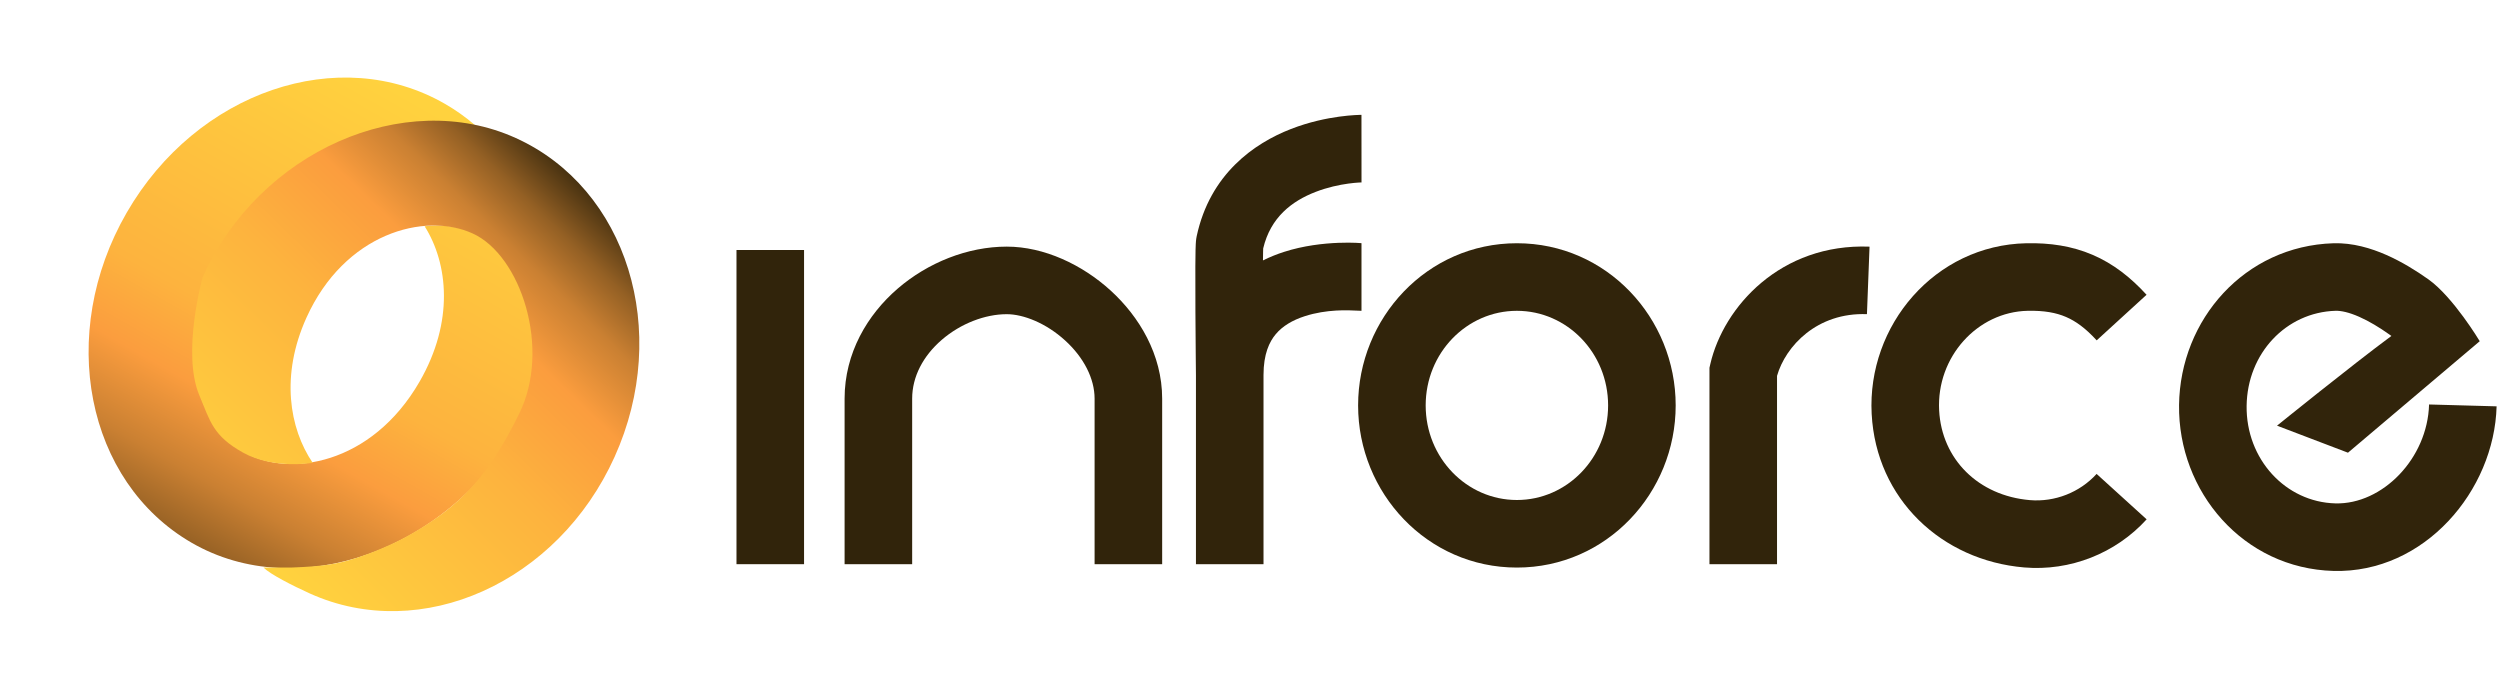 <svg width="370" height="103" viewBox="0 0 370 103" fill="none" xmlns="http://www.w3.org/2000/svg">
<path fill-rule="evenodd" clip-rule="evenodd" d="M309.695 37.711C312.76 39.025 315.334 41.047 317.691 43.627L310.309 50.373C308.654 48.561 307.201 47.522 305.756 46.903C304.311 46.283 302.556 45.948 300.103 45.999C292.629 46.154 286.578 52.852 286.993 60.737C287.374 67.972 292.802 73.369 300.424 74.018C304.11 74.332 307.811 72.877 310.298 70.139L317.702 76.861C313.12 81.907 306.367 84.56 299.576 83.982C287.387 82.945 277.671 73.883 277.007 61.263C276.317 48.161 286.36 36.281 299.897 36.001C303.391 35.929 306.63 36.398 309.695 37.711Z" fill="#31240B"/>
<path d="M347.5 67L337 63C337 63 348.077 54.043 353.927 49.722C353.821 49.645 353.714 49.568 353.606 49.491C352.171 48.472 350.638 47.539 349.157 46.886C347.637 46.216 346.464 45.973 345.655 45.998C338.342 46.224 332.6 52.286 332.5 60.065C332.397 67.959 338.265 74.307 345.632 74.502C352.593 74.686 359.282 67.848 359.502 59.862L369.498 60.138C369.155 72.586 358.842 84.855 345.368 84.498C332.015 84.145 322.334 72.766 322.5 59.935C322.664 47.274 332.226 36.409 345.345 36.002C348.205 35.914 350.928 36.739 353.189 37.735C355.489 38.748 357.623 40.079 359.396 41.338C363.089 43.961 367 50.5 367 50.5L347.5 67Z" fill="#31240B"/>
<path fill-rule="evenodd" clip-rule="evenodd" d="M109 83.5V37H119V83.5H109Z" fill="#31240B"/>
<path fill-rule="evenodd" clip-rule="evenodd" d="M224.5 46C217.077 46 211 52.23 211 60C211 67.77 217.077 74 224.5 74C231.923 74 238 67.77 238 60C238 52.23 231.923 46 224.5 46ZM201 60C201 47.058 211.21 36 224.5 36C237.79 36 248 47.058 248 60C248 72.942 237.79 84 224.5 84C211.21 84 201 72.942 201 60Z" fill="#31240B"/>
<path fill-rule="evenodd" clip-rule="evenodd" d="M139.39 50.287C136.617 52.677 135 55.754 135 59V83.499C135 83.499 135 83.5 130 83.5C125 83.5 125 83.5 125 83.5V59C125 52.246 128.382 46.573 132.86 42.713C137.304 38.882 143.189 36.5 149 36.5C154.526 36.5 160.177 39.175 164.367 42.991C168.592 46.839 172 52.467 172 59V83.5H162V59C162 56.033 160.408 52.911 157.633 50.384C154.823 47.825 151.474 46.5 149 46.5C145.811 46.5 142.196 47.868 139.39 50.287Z" fill="#31240B"/>
<path fill-rule="evenodd" clip-rule="evenodd" d="M201.496 17C201.498 17 201.5 17 201.5 22C201.5 27 201.502 27 201.504 27L201.508 27L201.521 27C201.513 27 201.49 27 201.454 27.001C201.382 27.003 201.256 27.008 201.084 27.018C200.737 27.039 200.209 27.082 199.555 27.172C198.229 27.354 196.475 27.715 194.687 28.41C191.22 29.758 188.048 32.143 186.953 36.764C186.948 36.881 186.943 37.038 186.938 37.238C186.93 37.591 186.923 38.031 186.918 38.544C187.963 38.023 189.013 37.609 190.026 37.282C195.812 35.413 201.854 36 201.5 36V46C201.373 46 201.182 45.99 200.938 45.978C199.539 45.906 196.367 45.742 193.1 46.798C191.285 47.384 189.817 48.256 188.81 49.459C187.865 50.587 187 52.385 187 55.5V83.499C187 83.499 187 83.5 182 83.5C177 83.5 177 83.5 177 83.5V55.528L176.992 54.755C176.986 54.245 176.979 53.515 176.971 52.637C176.954 50.882 176.935 48.529 176.922 46.144C176.908 43.763 176.902 41.334 176.912 39.433C176.917 38.486 176.926 37.646 176.941 36.999C176.949 36.679 176.959 36.376 176.972 36.117C176.973 36.111 176.973 36.104 176.974 36.096C176.98 35.955 177.006 35.444 177.111 34.952C179.081 25.76 185.6 21.214 191.063 19.09C193.775 18.035 196.333 17.521 198.195 17.265C199.134 17.136 199.919 17.07 200.486 17.036C200.771 17.019 201.002 17.01 201.173 17.005C201.259 17.003 201.33 17.002 201.384 17.001L201.454 17L201.48 17L201.491 17L201.496 17ZM186.966 36.532C186.966 36.533 186.965 36.553 186.962 36.587C186.964 36.547 186.966 36.53 186.966 36.532ZM201.521 27C201.523 27 201.524 27 201.524 27L201.521 27Z" fill="#31240B"/>
<path fill-rule="evenodd" clip-rule="evenodd" d="M263 55.629C264.263 51.22 268.934 46.213 276.308 46.496L276.692 36.504C263.543 35.998 255.085 45.396 253.128 53.876L253 54.431V83.5H263V55.629Z" fill="#31240B"/>
<path fill-rule="evenodd" clip-rule="evenodd" d="M18.75 31.476C29.105 13.54 50.207 6.336 65.881 15.386C67.463 16.299 68.929 17.343 70.276 18.5L62.853 18C62.853 18 55.041 18.995 50.5 21C41.266 25.076 32.173 39.226 32.173 39.226C25.084 51.505 29.512 63.093 36.131 66.914C42.75 70.736 55 68.776 62.089 56.498C67.253 47.554 66.306 38.976 62.853 33.5C62.853 33.5 68.5 32.5 72.5 36C76.511 39.51 78.052 42.755 79 48C80.154 54.386 76.5 63.5 76.5 63.5C66.145 81.436 44.056 89.388 28.381 80.338C12.707 71.288 8.395 49.412 18.75 31.476Z" fill="url(#paint0_linear_6_21)"/>
<path fill-rule="evenodd" clip-rule="evenodd" d="M69.938 34.546C77.072 37.768 81.607 51.589 76.833 61.24C72.5 70 68.51 74.848 60 79.5C57.572 80.827 52.5 83 49 83.5C47.768 83.746 45.165 83.937 43 84L41 84L39 84C40 85 43.338 86.699 45.867 87.841C62.362 95.291 82.55 86.238 90.959 67.62C99.368 49.002 92.813 27.87 76.318 20.42C59.823 12.97 38.409 22.382 30 41C30 41 26.853 52.196 29.5 58.5C31.118 62.353 31.5 64.5 36 67C40.5 69.5 46.278 68.5 46.278 68.5C42.8 63.364 41.506 55.536 45.352 47.021C50.985 34.548 62.804 31.323 69.938 34.546Z" fill="url(#paint1_linear_6_21)"/>
<defs>
<linearGradient id="paint0_linear_6_21" x1="24" y1="78.5" x2="60.403" y2="14.228" gradientUnits="userSpaceOnUse">
<stop stop-color="#946024"/>
<stop offset="0.13" stop-color="#CA8032"/>
<stop offset="0.287" stop-color="#FB9D3E"/>
<stop offset="0.442" stop-color="#FDB33E"/>
<stop offset="1" stop-color="#FFD23E"/>
</linearGradient>
<linearGradient id="paint1_linear_6_21" x1="87.059" y1="25.456" x2="35.396" y2="78.819" gradientUnits="userSpaceOnUse">
<stop stop-color="#31240B"/>
<stop offset="0.125" stop-color="#946024"/>
<stop offset="0.214" stop-color="#CA8032"/>
<stop offset="0.344" stop-color="#FB9D3E"/>
<stop offset="0.557" stop-color="#FDB33E"/>
<stop offset="1" stop-color="#FFD23E"/>
</linearGradient>
</defs>
</svg>

